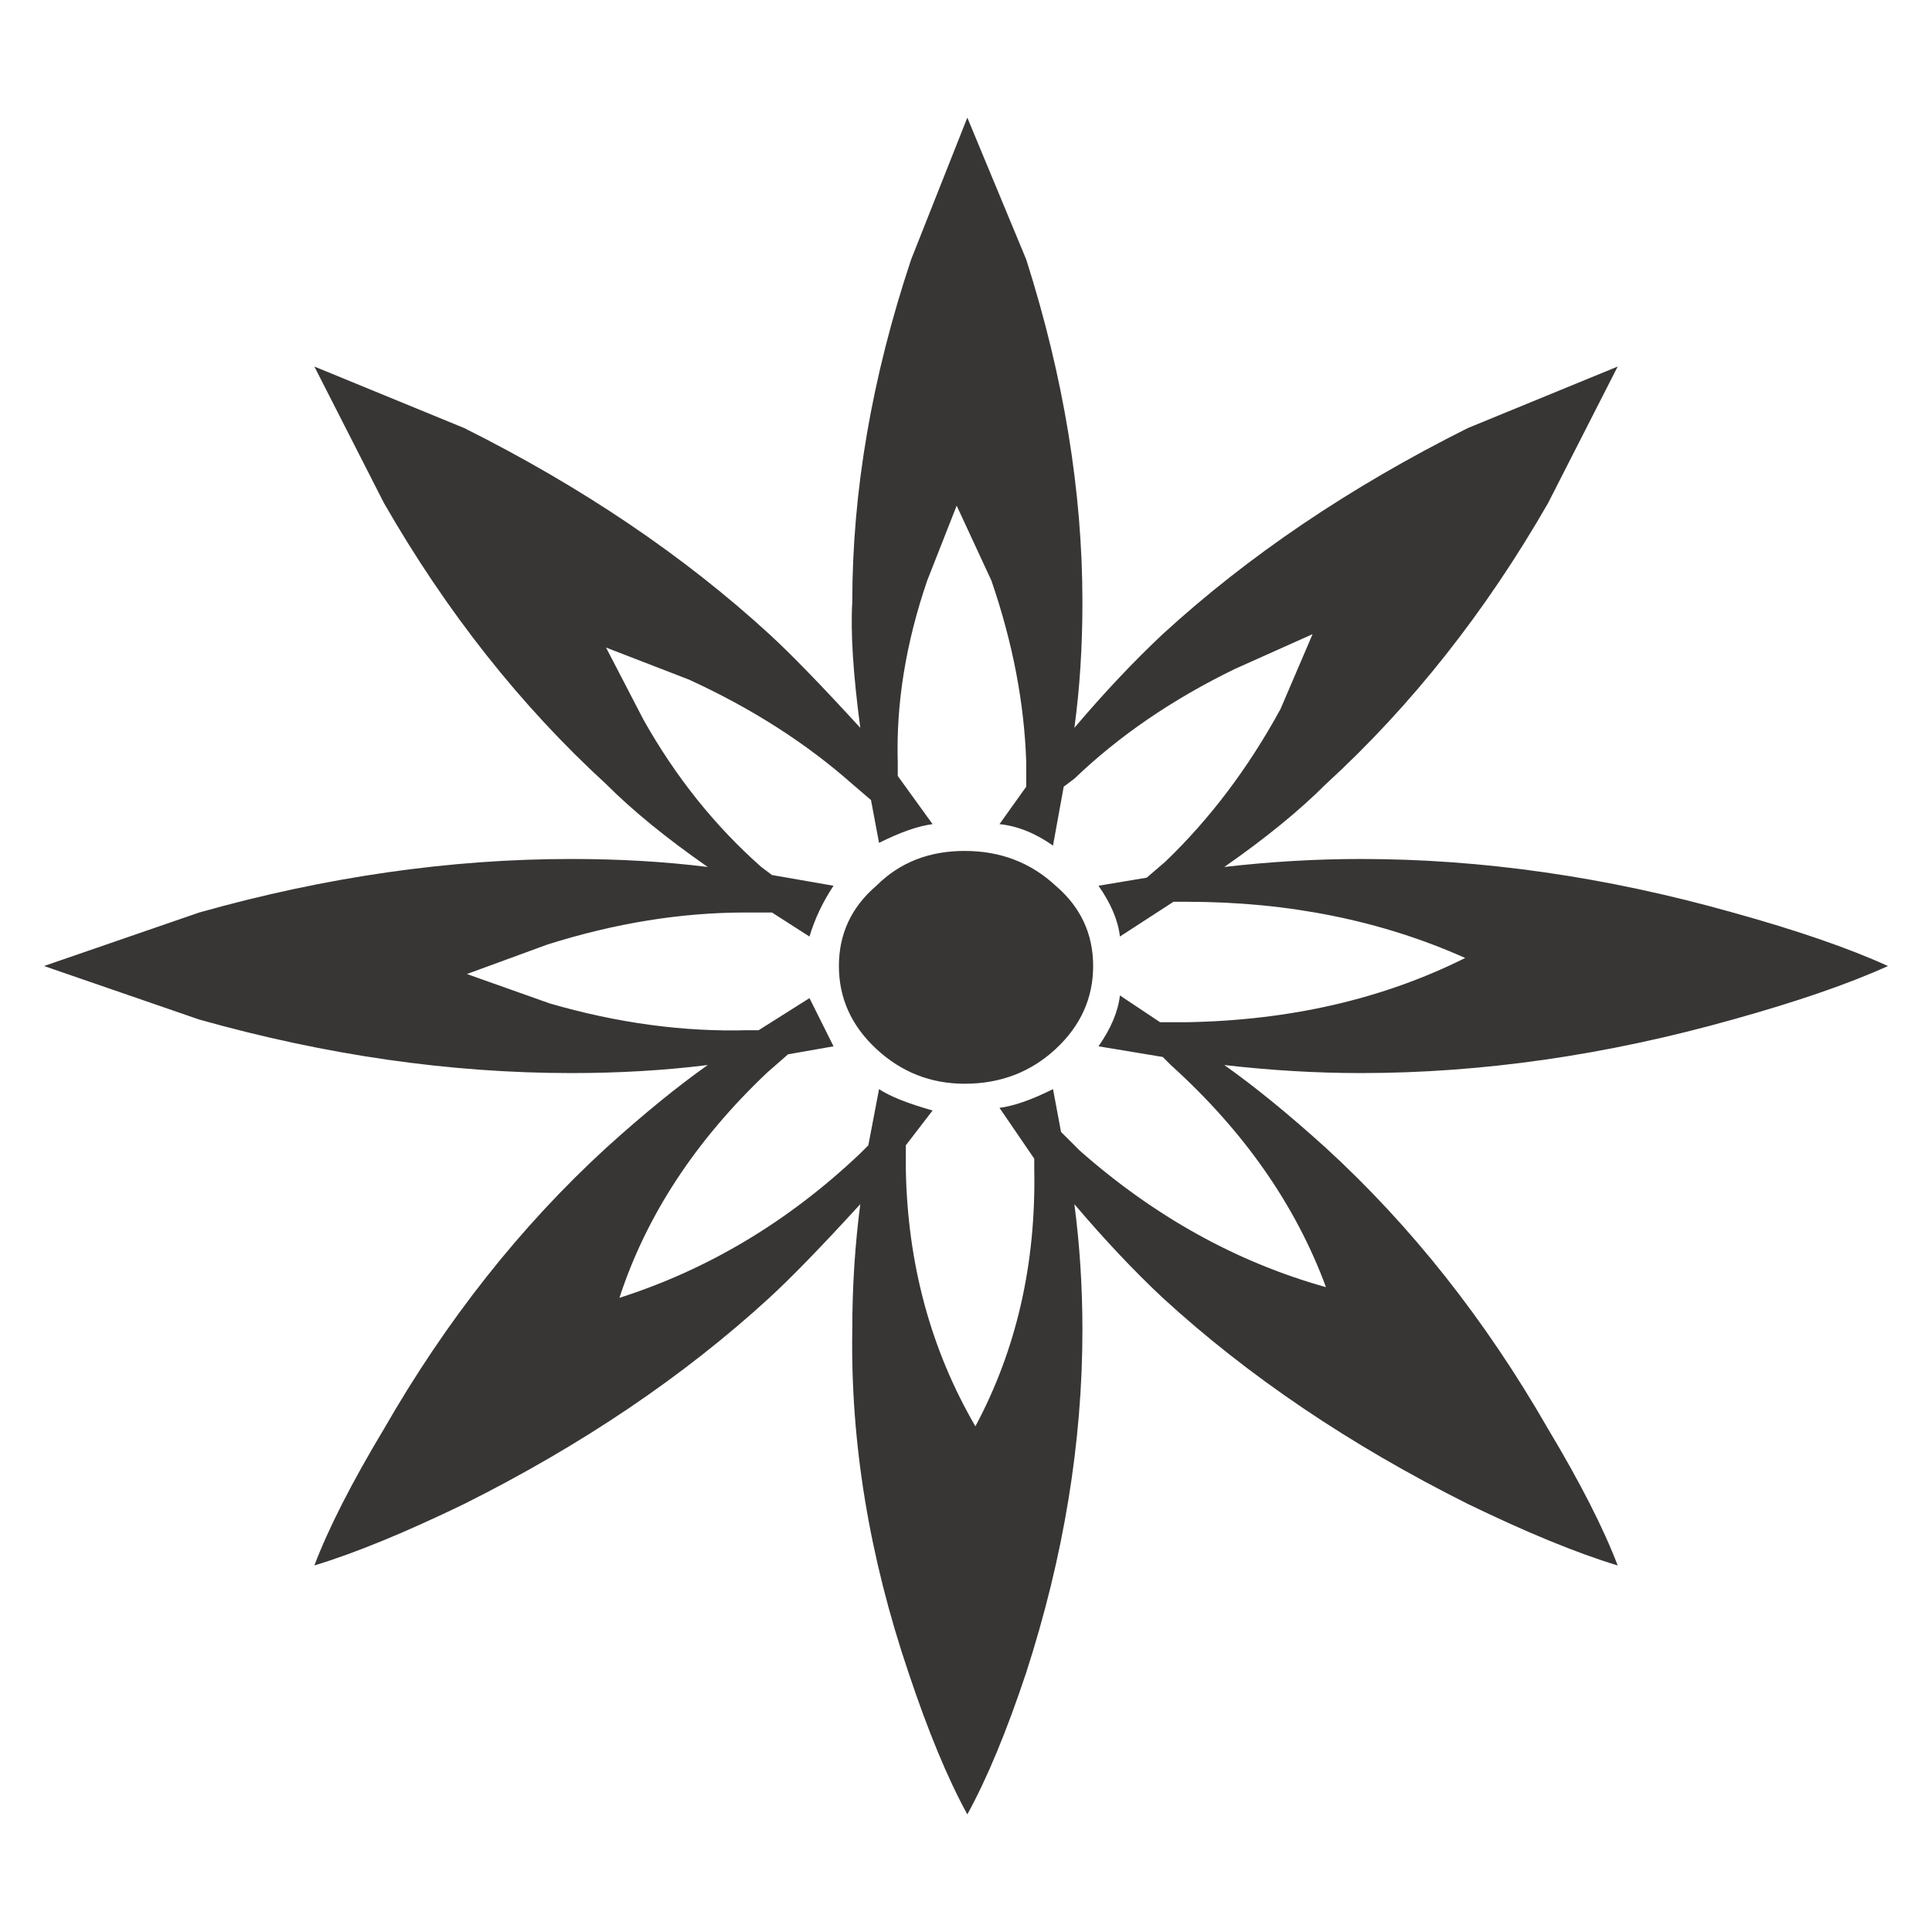 <?xml version="1.0" encoding="utf-8"?>
<!-- Generator: Adobe Illustrator 16.0.0, SVG Export Plug-In . SVG Version: 6.00 Build 0)  -->
<!DOCTYPE svg PUBLIC "-//W3C//DTD SVG 1.1//EN" "http://www.w3.org/Graphics/SVG/1.1/DTD/svg11.dtd">
<svg version="1.1" id="Layer_1" xmlns="http://www.w3.org/2000/svg" xmlns:xlink="http://www.w3.org/1999/xlink" x="0px" y="0px"
	 width="300px" height="300px" viewBox="0 0 300 300" enable-background="new 0 0 300 300" xml:space="preserve">
<g>
	<path fill-rule="evenodd" clip-rule="evenodd" fill="#383635" d="M136.084,137.537c3.604-3.604,8.165-5.405,13.709-5.405
		c5.543,0,10.251,1.802,14.131,5.405c3.879,3.32,5.819,7.476,5.819,12.467c0,4.984-1.94,9.277-5.819,12.882
		c-3.88,3.596-8.588,5.396-14.131,5.396c-5.269,0-9.829-1.801-13.709-5.396c-3.88-3.604-5.82-7.897-5.82-12.882
		C130.264,145.013,132.204,140.857,136.084,137.537z M106.994,105.534l-12.889-4.983l5.819,11.217
		c4.992,8.871,11.079,16.484,18.287,22.856l1.664,1.25l9.553,1.664c-1.655,2.492-2.906,5.122-3.733,7.89l-5.82-3.734h-4.155
		c-9.976,0-20.227,1.656-30.753,4.984l-12.467,4.569l12.881,4.569c10.527,3.053,20.779,4.432,30.754,4.156h1.664l7.897-4.983
		l3.733,7.483l-7.062,1.241l-3.327,2.914c-11.08,10.52-18.701,22.158-22.856,34.901c13.854-4.432,26.321-11.915,37.401-22.434
		l1.25-1.251l1.663-8.726c1.664,1.113,4.432,2.217,8.312,3.32l-4.155,5.405v3.742c0.275,14.683,3.871,27.978,10.803,39.893
		c6.372-11.915,9.415-25.21,9.14-39.893v-1.664l-5.397-7.897c2.216-0.276,4.983-1.242,8.311-2.906l1.242,6.648l2.914,2.905
		c11.631,10.26,24.374,17.321,38.229,21.2c-4.707-12.742-12.743-24.244-24.097-34.495l-1.251-1.25l-9.976-1.655
		c1.94-2.776,3.044-5.406,3.328-7.898l6.234,4.156h4.154c16.063-0.284,30.478-3.604,43.222-9.975
		c-13.02-5.82-27.435-8.726-43.222-8.726h-2.077l-8.312,5.398c-0.284-2.492-1.388-5.122-3.328-7.89l7.484-1.25l2.905-2.492
		c6.924-6.648,12.88-14.545,17.873-23.692l4.983-11.631l-12.053,5.397c-9.691,4.708-18.003,10.39-24.935,17.044l-1.656,1.242
		l-1.664,9.147c-2.768-1.948-5.543-3.052-8.311-3.328l4.155-5.819v-3.742c-0.283-9.139-2.077-18.554-5.405-28.253l-5.397-11.639
		l-4.578,11.639c-3.319,9.699-4.846,19.115-4.569,28.253v2.078l5.405,7.483c-2.216,0.276-4.991,1.25-8.312,2.906l-1.249-6.647
		l-2.906-2.492C125.143,115.371,116.685,109.974,106.994,105.534z M150.206,18.265l9.147,22.028
		c5.819,18.287,8.726,36.013,8.726,53.188c0,6.932-0.414,13.441-1.25,19.537c4.707-5.543,9.285-10.389,13.717-14.545
		c13.294-12.191,29.09-22.856,47.376-32.003l23.271-9.553L240.39,78.108c-9.7,16.899-21.193,31.444-34.496,43.635
		c-4.155,4.155-9.422,8.449-15.786,12.881c7.199-0.828,14.27-1.242,21.192-1.242c18.838,0,38.09,2.768,57.766,8.311
		c9.968,2.768,18.002,5.535,24.098,8.311c-6.096,2.769-14.13,5.536-24.098,8.312c-19.676,5.535-38.928,8.312-57.766,8.312
		c-6.923,0-13.993-0.422-21.192-1.25c4.707,3.327,9.967,7.613,15.786,12.881c13.303,12.191,24.796,26.736,34.496,43.635
		c4.983,8.312,8.587,15.381,10.803,21.191c-6.371-1.931-14.131-5.121-23.271-9.552c-18.286-9.148-34.082-19.813-47.376-32.004
		c-4.432-4.156-9.01-9.002-13.717-14.545c0.836,6.379,1.25,12.889,1.25,19.536c0,17.451-2.906,35.186-8.726,53.188
		c-3.044,9.146-6.096,16.492-9.147,22.028c-3.043-5.536-6.087-12.882-9.139-22.028c-6.096-18.003-9.01-35.737-8.725-53.188
		c0-6.647,0.414-13.157,1.242-19.536c-6.087,6.655-10.803,11.501-14.123,14.545c-13.303,12.191-29.09,22.855-47.376,32.004
		c-9.147,4.431-16.907,7.621-23.271,9.552c2.208-5.811,5.811-12.88,10.803-21.191c9.699-16.898,21.192-31.443,34.488-43.635
		c5.819-5.268,11.087-9.554,15.794-12.881c-6.647,0.828-13.716,1.25-21.192,1.25c-18.838,0-38.09-2.776-57.765-8.312l-24.106-8.312
		l24.106-8.311c19.675-5.543,38.927-8.311,57.765-8.311c7.476,0,14.545,0.414,21.192,1.242c-6.371-4.432-11.639-8.726-15.794-12.881
		C80.81,109.552,69.316,95.007,59.617,78.108L48.814,56.916l23.271,9.553c18.286,9.147,34.073,19.813,47.376,32.003
		c3.32,3.043,8.036,7.897,14.123,14.545c-1.104-8.311-1.526-14.829-1.242-19.537c0-17.174,3.043-34.901,9.138-53.188L150.206,18.265
		z"/>
</g>
</svg>
